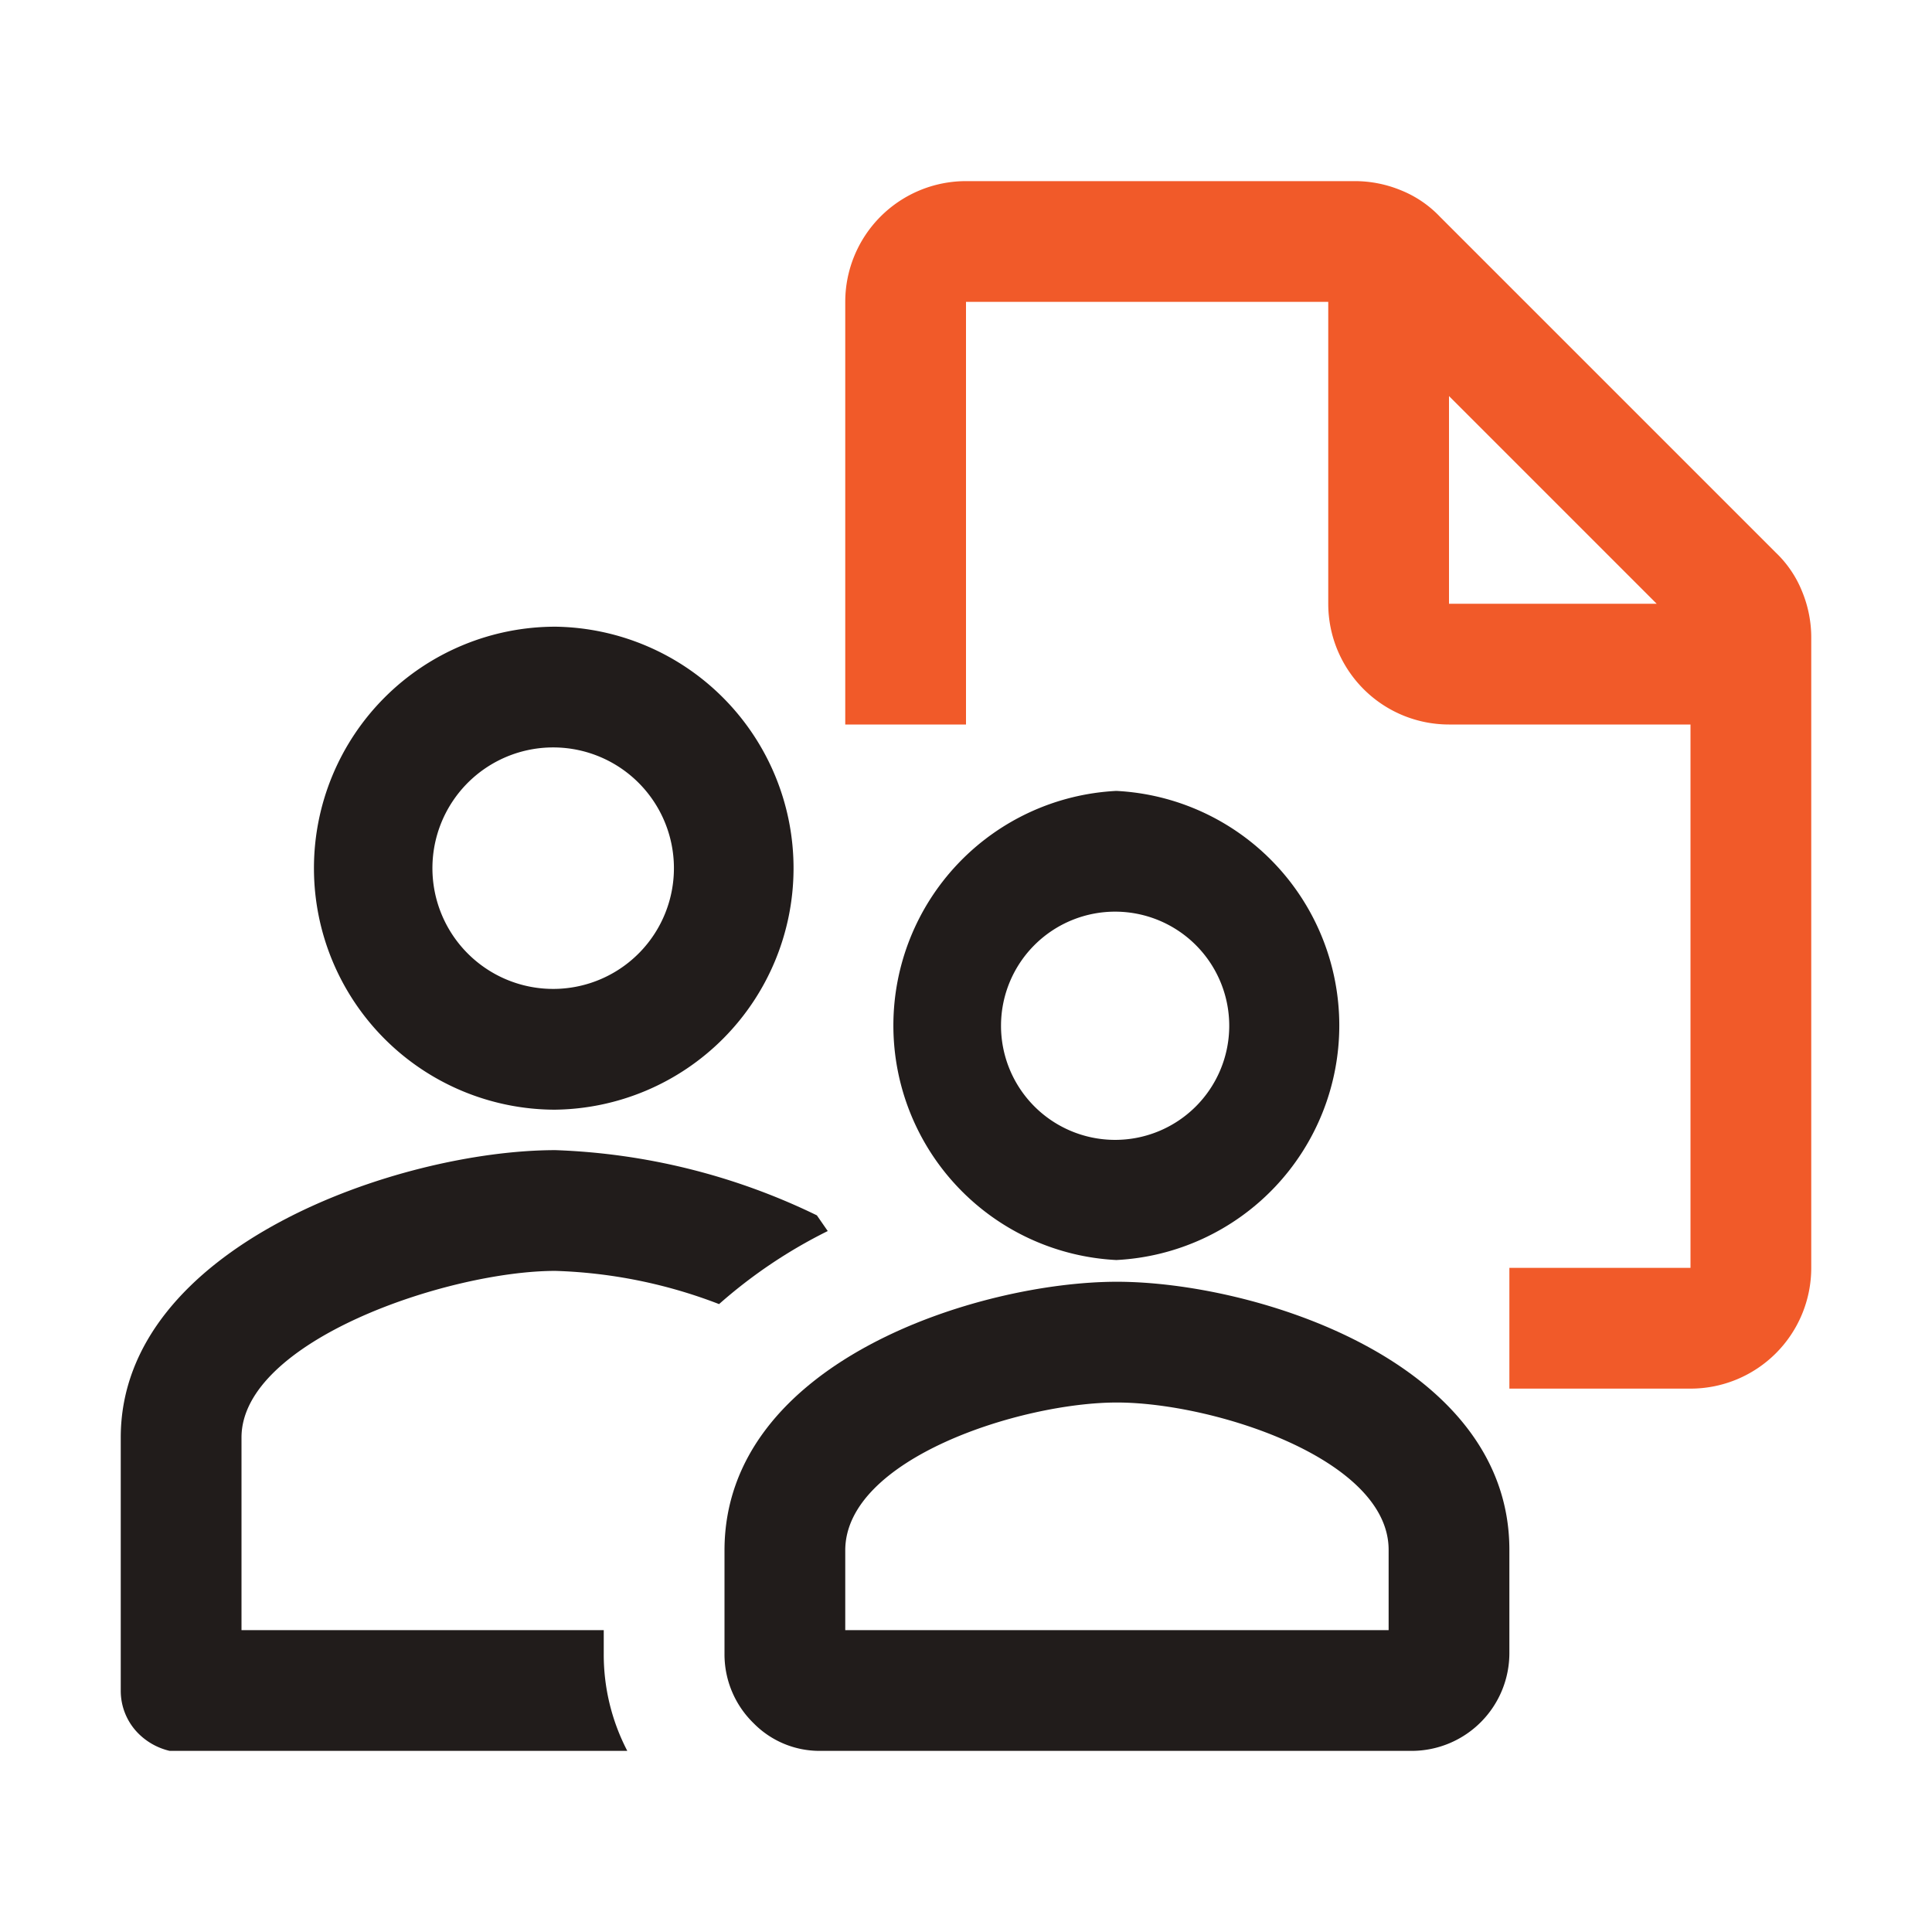 <svg xmlns="http://www.w3.org/2000/svg" viewBox="0 0 32 32"><defs><style>.cls-1{fill:#211c1b;}.cls-2{fill:#f15a29;}</style></defs><g id="icons_copy" data-name="icons copy"><path class="cls-1" d="M9.2,18.38a4,4,0,0,1,0-8h0A4,4,0,0,1,12,11.58a4,4,0,0,1-2.82,6.8Zm0-6a2,2,0,1,0,1.4,3.39,2,2,0,0,0-1.4-3.39Z"/><path class="cls-2" d="M29.85,9.8a1.83,1.83,0,0,0-.44-.65L23.85,3.59a1.83,1.83,0,0,0-.65-.44A2,2,0,0,0,22.44,3H16a2,2,0,0,0-2,2v7h2V5h6v5a2,2,0,0,0,2,2h4v9H25v2h3a2,2,0,0,0,2-2V10.56A2,2,0,0,0,29.85,9.8ZM24,6.56,27.44,10H24Z"/><path class="cls-1" d="M18.49,20.87a3.89,3.89,0,0,1,0-7.77h0a3.89,3.89,0,0,1,0,7.77Zm0-5.77A1.89,1.89,0,1,0,20.36,17,1.89,1.89,0,0,0,18.49,15.1Z"/><path class="cls-1" d="M13.58,29a1.53,1.53,0,0,1-1.1-.46A1.59,1.59,0,0,1,12,27.39V25.68c0-3.14,4.23-4.45,6.5-4.45S25,22.54,25,25.67v1.7A1.62,1.62,0,0,1,23.39,29h0l-9.81,0Zm4.92-5.77c-1.59,0-4.5.93-4.5,2.45V27l9,0V25.67C23,24.16,20.09,23.23,18.5,23.23ZM23.38,27Z"/><path class="cls-1" d="M2.81,29h7.58A3.45,3.45,0,0,1,10,27.39V27H4V23.81c0-1.6,3.42-2.76,5.2-2.76a8.22,8.22,0,0,1,2.71.55,8.23,8.23,0,0,1,1.8-1.21l-.18-.26A10.75,10.75,0,0,0,9.2,19.05c-2.58,0-7.2,1.59-7.2,4.76V28a1,1,0,0,0,.29.71A1.08,1.08,0,0,0,2.81,29Z"/></g></svg>